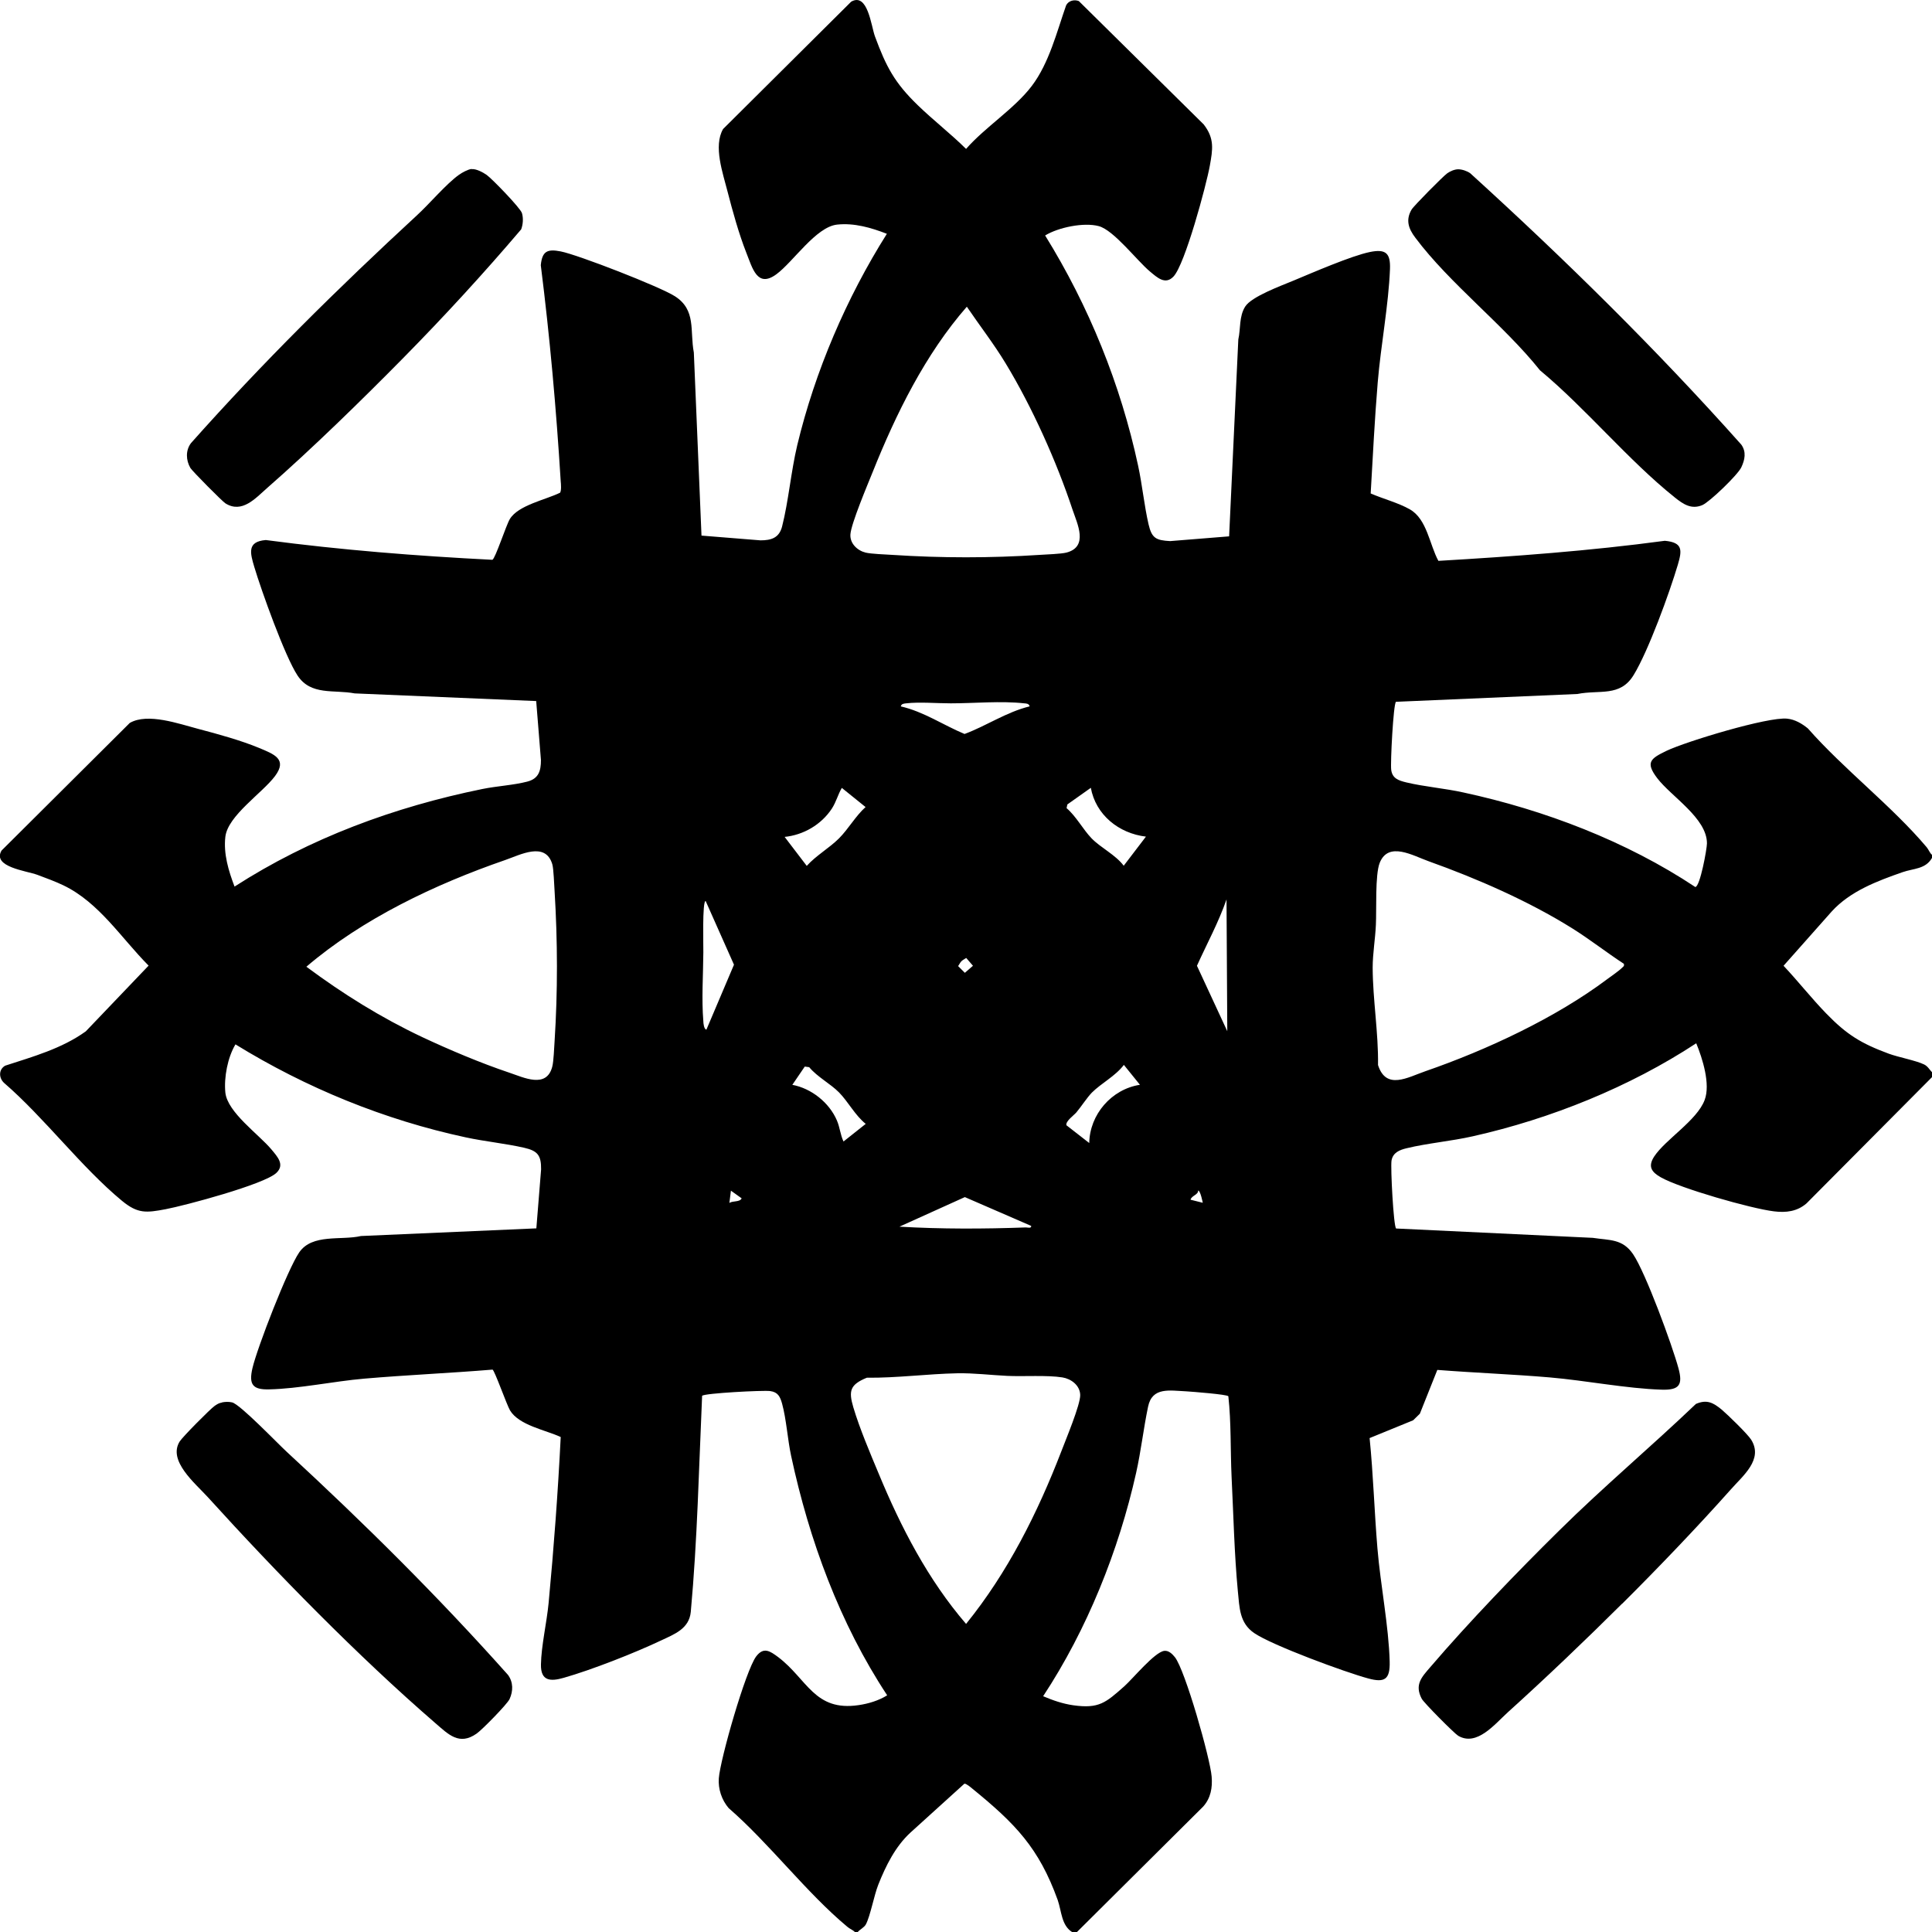 <?xml version="1.0" encoding="UTF-8"?>
<svg id="Layer_1" data-name="Layer 1" xmlns="http://www.w3.org/2000/svg" viewBox="0 0 126.11 126.12">
  <path d="M55.81,126.12c-.14-.15-.34-.21-.5-.35-2.68-2.23-5.08-5.43-7.75-7.75-.45-.53-.69-1.24-.64-1.94.09-1.24,1.75-7.04,2.44-7.96.49-.64.9-.35,1.44.05,1.9,1.44,2.36,3.56,5.25,3.13.63-.09,1.32-.3,1.86-.64-3.1-4.7-5.09-10.13-6.27-15.63-.23-1.07-.31-2.39-.59-3.41-.13-.46-.27-.75-.78-.82-.46-.06-4.3.14-4.44.31-.21,4.7-.31,9.42-.74,14.11-.11,1.1-1.07,1.45-1.94,1.86-1.73.82-4.53,1.92-6.36,2.44-.84.24-1.5.23-1.48-.87.02-1.21.38-2.75.5-4.01.34-3.6.61-7.22.79-10.84-.99-.46-2.72-.76-3.31-1.74-.22-.38-1.01-2.62-1.14-2.66-2.79.23-5.59.35-8.38.59-1.97.17-4.28.66-6.2.7-1.08.03-1.34-.32-1.09-1.39.32-1.36,2.3-6.46,3.05-7.55.85-1.24,2.75-.77,4.03-1.07l11.45-.5.31-3.85c.01-.92-.23-1.21-1.1-1.41-1.22-.28-2.57-.41-3.82-.68-5.31-1.14-10.42-3.23-15.03-6.07-.51.85-.76,2.16-.66,3.15.14,1.29,2.18,2.72,3,3.7.39.47.9,1,.33,1.54-.79.75-5.96,2.13-7.23,2.37s-1.82.3-2.85-.55c-2.66-2.2-5.05-5.41-7.7-7.7-.35-.33-.35-.88.08-1.12,1.81-.59,3.69-1.11,5.26-2.24l4.1-4.29c-1.78-1.79-3.23-4.12-5.56-5.24-.52-.25-1.17-.49-1.71-.69-.71-.26-2.95-.51-2.33-1.58l8.37-8.33c1.17-.68,3.22.06,4.48.39s2.78.75,3.96,1.24c.98.41,1.87.73,1.04,1.84s-3.08,2.58-3.24,3.96c-.13,1.11.21,2.23.6,3.25,4.92-3.17,10.44-5.2,16.18-6.37.93-.19,2.04-.25,2.92-.48.75-.19.9-.7.9-1.41l-.31-3.85-11.85-.5c-1.35-.26-2.86.16-3.73-1.17-.82-1.24-2.36-5.54-2.82-7.08-.27-.91-.49-1.66.75-1.76,4.91.65,9.84,1.04,14.79,1.29.19-.07.9-2.27,1.14-2.66.55-.91,2.35-1.26,3.28-1.72.09-.14.06-.56.04-.75-.29-4.71-.71-9.42-1.3-14.1.09-.92.43-1.07,1.3-.9,1.13.22,6.5,2.31,7.46,2.93,1.4.9.96,2.25,1.23,3.67l.5,11.95,3.85.31c.72,0,1.22-.17,1.41-.9.42-1.65.58-3.58.99-5.31,1.16-4.83,3.21-9.61,5.85-13.8-1.03-.4-2.13-.72-3.25-.6-1.38.15-2.86,2.43-3.96,3.24-1.25.92-1.56-.39-1.97-1.42-.48-1.22-.89-2.7-1.22-3.98-.3-1.19-.94-2.96-.29-4.08L55.56.11c1.08-.62,1.3,1.57,1.55,2.26.73,1.98,1.28,3.03,2.8,4.5,1.01.98,2.15,1.86,3.15,2.85,1.25-1.43,3.16-2.62,4.29-4.11s1.63-3.52,2.24-5.26c.15-.3.52-.4.83-.28l8.15,8.05c.72.93.59,1.63.4,2.7-.23,1.27-1.62,6.44-2.37,7.23-.54.57-1.07.06-1.54-.33-.85-.71-2.36-2.7-3.34-2.96s-2.63.08-3.5.61c2.85,4.6,4.93,9.72,6.07,15.03.27,1.25.4,2.61.68,3.82.21.9.47,1.05,1.41,1.1l3.85-.31.6-12.85c.16-.71.04-1.5.45-2.15s2.35-1.36,3.12-1.68c1.25-.52,3.8-1.63,5.02-1.88,1.03-.21,1.35.07,1.31,1.11-.09,2.34-.6,5-.8,7.4s-.32,4.84-.46,7.25c.8.35,1.81.61,2.56,1.04,1.12.64,1.28,2.3,1.86,3.36,4.94-.29,9.88-.65,14.78-1.31,1.18.11,1.13.61.85,1.56-.54,1.82-1.93,5.65-2.89,7.21-.88,1.44-2.22.94-3.67,1.23l-11.84.51c-.17.14-.37,3.98-.31,4.44.07.56.48.7.98.82,1.16.28,2.53.39,3.74.66,5.28,1.14,10.63,3.18,15.13,6.17.31-.02.76-2.49.76-2.85,0-1.65-2.33-3.05-3.25-4.26-.79-1.04-.42-1.28.61-1.78,1.28-.61,6.62-2.23,7.87-2.1.51.05.97.32,1.36.64,2.35,2.67,5.48,5.06,7.75,7.75.14.17.19.36.35.5v.2c-.42.74-1.2.68-1.92.93-1.66.58-3.42,1.24-4.63,2.57l-3.14,3.54c.95,1.01,1.82,2.12,2.79,3.12,1.34,1.38,2.27,1.95,4.08,2.62.66.24,1.76.44,2.3.7.25.12.35.34.53.52v.3l-8.2,8.25c-.61.53-1.34.62-2.13.52-1.49-.18-6.11-1.5-7.38-2.22-.62-.35-.85-.71-.44-1.35.73-1.12,2.8-2.36,3.3-3.7.39-1.03-.14-2.71-.55-3.7-4.34,2.85-9.5,4.93-14.58,6.07-1.41.32-2.96.45-4.32.78-.46.11-.9.28-.99.81-.07.45.13,4.29.3,4.43l12.84.61c1.1.17,1.94.05,2.63,1.07.81,1.19,2.55,5.93,2.96,7.44.29,1.07.08,1.44-1.1,1.4-2.27-.07-4.97-.6-7.3-.8s-4.9-.3-7.34-.49l-1.14,2.86-.44.43-2.84,1.16c.24,2.38.31,4.79.51,7.19s.74,5.1.8,7.4c.03,1.17-.33,1.39-1.4,1.1-1.49-.4-6.27-2.16-7.44-2.96-.97-.66-.96-1.66-1.07-2.73-.23-2.42-.29-5.06-.41-7.49-.08-1.74-.02-3.51-.21-5.24-.07-.12-2.4-.3-2.73-.32-1.11-.05-2.24-.3-2.51,1-.3,1.43-.46,2.89-.78,4.32-1.14,5.09-3.21,10.24-6.07,14.58.64.27,1.27.49,1.96.59,1.69.24,2.13-.17,3.34-1.24.57-.51,1.97-2.22,2.6-2.31.29-.04.53.2.7.41.67.84,2.31,6.62,2.4,7.8.06.72-.06,1.4-.55,1.95l-8.25,8.2h-.3c-.71-.44-.69-1.35-.95-2.1-1.23-3.41-2.78-4.99-5.55-7.25-.11-.09-.42-.36-.54-.34l-3.52,3.19c-.99.91-1.61,2.17-2.1,3.4-.28.71-.52,2.04-.81,2.59-.11.21-.39.33-.54.51h-.2ZM63.11,20.02c-2.71,3.1-4.62,6.98-6.15,10.8-.33.82-1.4,3.35-1.45,4.06-.04.6.46,1.06.99,1.19.37.09,1.29.12,1.75.15,3.2.21,6.41.21,9.61,0,.45-.03,1.39-.06,1.75-.15,1.46-.38.71-1.88.4-2.8-1.04-3.14-2.65-6.72-4.36-9.54-.78-1.29-1.7-2.47-2.54-3.71ZM67.21,46.11c-.04-.18-.2-.19-.35-.2-1.53-.17-3.26,0-4.8,0-.9,0-2.05-.1-2.91,0-.15.02-.31.02-.35.2,1.49.34,2.77,1.22,4.16,1.8,1.43-.53,2.73-1.43,4.24-1.8ZM51.21,54.62l1.45,1.9c.6-.67,1.48-1.17,2.1-1.79s1.09-1.47,1.74-2.05l-1.55-1.25c-.26.44-.36.9-.65,1.35-.69,1.05-1.86,1.73-3.1,1.85ZM71.21,51.42l-1.54,1.09-.05.24c.63.54,1.08,1.4,1.63,1.97.6.62,1.56,1.07,2.1,1.79l1.45-1.9c-1.77-.21-3.28-1.42-3.6-3.2ZM20.01,63.11c2.38,1.77,4.87,3.32,7.56,4.59,1.77.83,3.83,1.7,5.68,2.32.93.31,2.43,1.06,2.8-.4.09-.34.12-1.23.15-1.65.21-3.27.2-6.54,0-9.81-.03-.41-.06-1.45-.15-1.75-.45-1.5-2.09-.61-3.08-.27-4.57,1.58-9.31,3.83-12.98,6.97ZM106.01,62.92c-1.15-.75-2.24-1.61-3.41-2.34-2.84-1.77-6.18-3.23-9.34-4.36-1.04-.37-2.63-1.32-3.2.1-.31.78-.2,3.08-.25,4.05-.04.92-.21,1.88-.21,2.8.01,2.1.38,4.24.35,6.35.53,1.66,1.94.8,3.1.4,3.99-1.38,8.5-3.48,11.88-6.02.28-.21.73-.51.96-.74.08-.08.14-.09.11-.24ZM80.11,67.31l-.05-8.6c-.52,1.5-1.28,2.89-1.93,4.33l1.98,4.27ZM46.11,67.21l1.8-4.24-1.85-4.16c-.23,0-.14,3.03-.15,3.36-.01,1.46-.12,3.03,0,4.49,0,.12.04.53.2.55ZM62.75,62.75c-.08.08-.14.22-.21.31l.44.44.53-.46-.44-.51c-.1.07-.23.13-.31.21ZM74.41,70.81l-1.05-1.3c-.55.73-1.48,1.2-2.09,1.81-.32.33-.69.91-1.01,1.29-.16.19-.72.58-.65.84l1.49,1.16c.03-1.86,1.45-3.51,3.3-3.8ZM51.71,70.81c1.25.23,2.42,1.16,2.92,2.33.2.47.22.93.43,1.37l1.45-1.15c-.69-.55-1.15-1.45-1.74-2.05-.56-.57-1.42-1.01-1.95-1.65l-.29-.04-.81,1.19ZM48.41,78.22l-.7-.5-.1.8c.22-.15.69-.04.8-.3ZM78.51,78.51s-.15-.79-.3-.8c0,.29-.42.32-.5.6l.8.2ZM67.31,80.02l-4.33-1.88-4.27,1.93c2.75.16,5.5.15,8.25.05.12,0,.37.08.35-.1ZM62.49,89.64c-1.96.04-3.94.31-5.91.29-1.09.45-1.2.85-.88,1.93.41,1.38,1.1,3,1.66,4.34,1.45,3.5,3.22,6.92,5.7,9.8,2.72-3.36,4.67-7.25,6.22-11.27.28-.74,1.25-3.05,1.23-3.68s-.6-1.05-1.16-1.14c-.99-.16-2.54-.05-3.6-.1s-2.17-.19-3.27-.17Z"/>
  <path d="M30.79,11.04c.29-.03.74.21.98.38.36.26,2.2,2.16,2.3,2.49s.07.74-.05,1.06c-2.44,2.87-5.04,5.7-7.7,8.4s-5.94,5.91-8.9,8.5c-.75.66-1.62,1.66-2.7.99-.21-.13-2.16-2.1-2.29-2.31-.3-.51-.32-1.16.04-1.63,4.67-5.25,9.58-10.1,14.74-14.86.81-.74,1.92-2.06,2.75-2.65.19-.14.6-.36.82-.38Z"/>
  <path d="M14.49,91.54c.21-.04.44-.05.66,0,.52.12,2.97,2.68,3.57,3.23,5.06,4.67,9.85,9.41,14.44,14.56.35.48.34,1.06.1,1.58-.16.34-1.8,2.01-2.15,2.25-1.14.8-1.84.05-2.7-.69-5.05-4.37-10.36-9.8-14.85-14.75-.83-.91-2.62-2.37-1.83-3.63.18-.29,1.98-2.11,2.28-2.32.16-.11.28-.19.48-.22Z"/>
  <path d="M95.18,11.05c.25,0,.58.11.79.26,6.18,5.62,12.13,11.47,17.69,17.71.34.47.24.99,0,1.49s-2.06,2.25-2.54,2.46c-.71.3-1.24-.05-1.8-.5-3.05-2.44-5.77-5.78-8.8-8.3-2.37-2.97-5.9-5.66-8.14-8.66-.44-.58-.64-1.15-.24-1.83.14-.24,2.07-2.19,2.33-2.37.2-.14.48-.26.72-.26Z"/>
  <path d="M105.88,104.68c-2.36,2.35-4.99,4.86-7.46,7.09-.85.77-2.02,2.25-3.24,1.53-.25-.15-2.26-2.17-2.38-2.42-.48-.92,0-1.41.57-2.07,2.49-2.91,5.66-6.2,8.4-8.9,2.88-2.85,6-5.47,8.93-8.27.72-.31,1.13-.08,1.68.37.38.32,1.7,1.6,1.93,1.97.8,1.29-.54,2.34-1.33,3.24-2.2,2.47-4.74,5.12-7.09,7.46Z"/>
</svg>